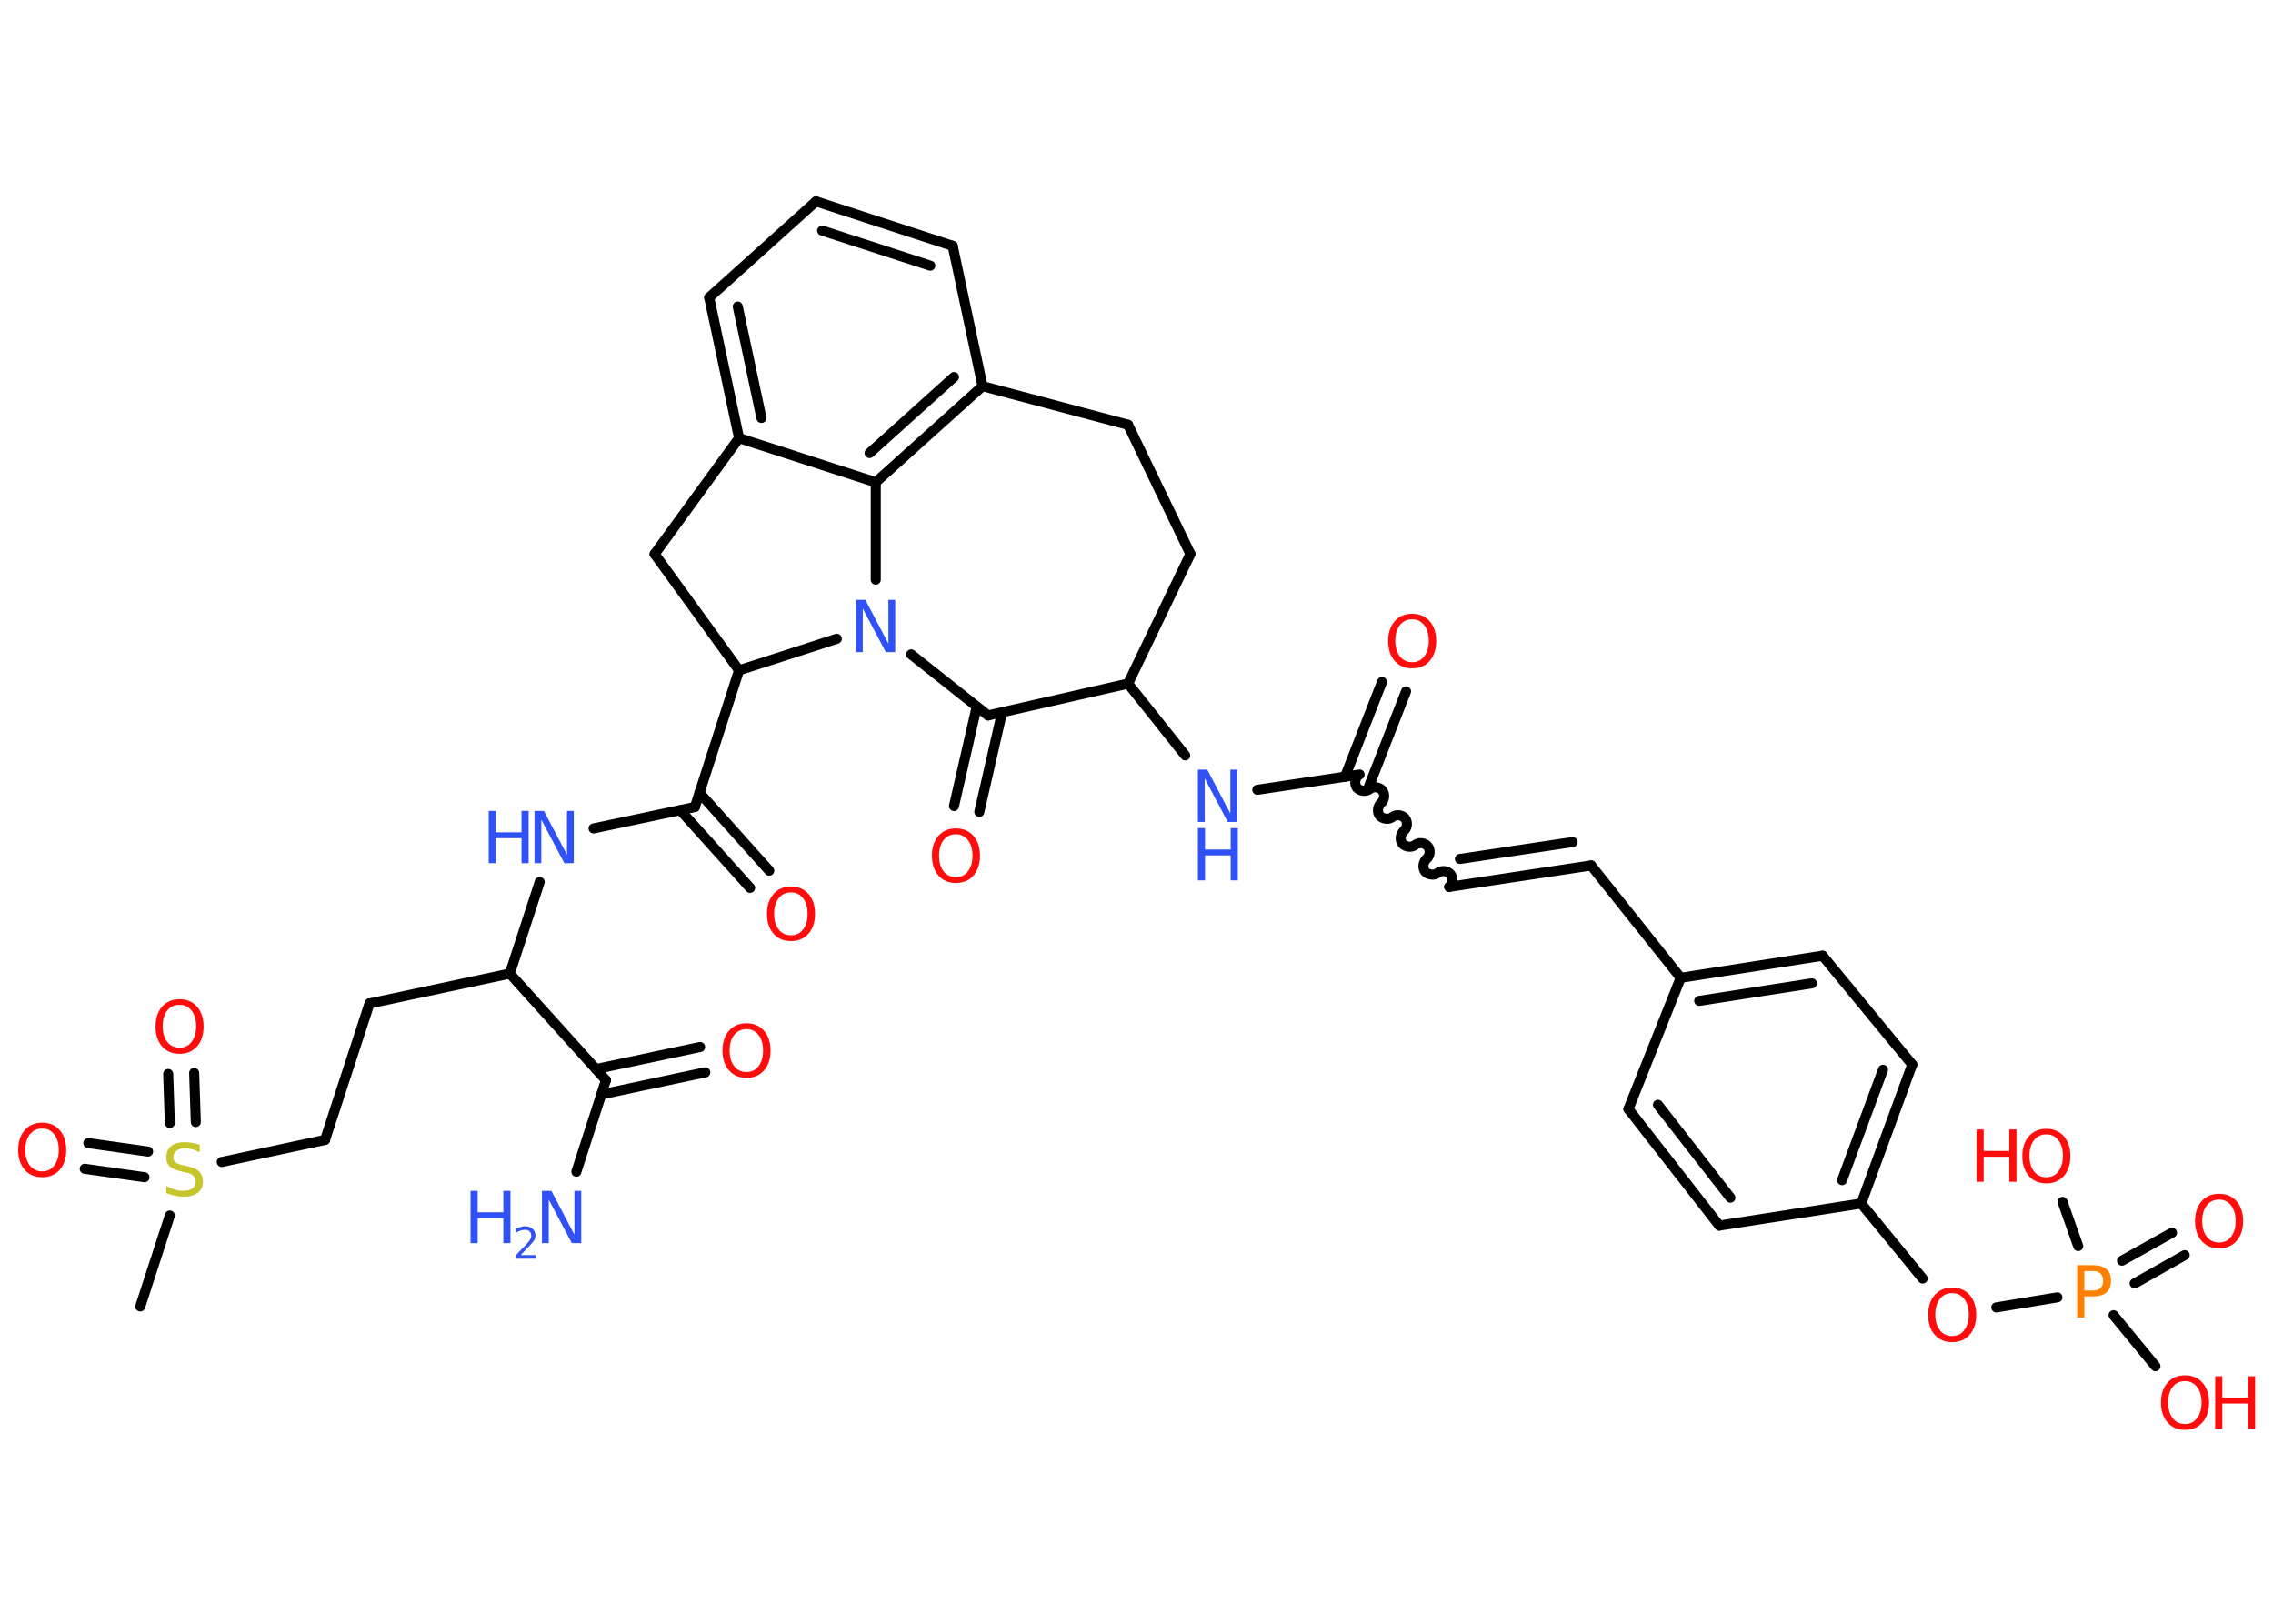 <?xml version='1.0' encoding='UTF-8'?>
<!DOCTYPE svg PUBLIC "-//W3C//DTD SVG 1.1//EN" "http://www.w3.org/Graphics/SVG/1.1/DTD/svg11.dtd">
<svg version='1.2' xmlns='http://www.w3.org/2000/svg' xmlns:xlink='http://www.w3.org/1999/xlink' width='70.0mm' height='50.0mm' viewBox='0 0 70.0 50.0'>
  <desc>Generated by the Chemistry Development Kit (http://github.com/cdk)</desc>
  <g stroke-linecap='round' stroke-linejoin='round' stroke='#000000' stroke-width='.31' fill='#FF0D0D'>
    <rect x='.0' y='.0' width='70.0' height='50.0' fill='#FFFFFF' stroke='none'/>
    <g id='mol1' class='mol'>
      <line id='mol1bnd1' class='bond' x1='4.32' y1='40.23' x2='5.23' y2='37.43'/>
      <g id='mol1bnd2' class='bond'>
        <line x1='5.23' y1='34.58' x2='5.18' y2='33.07'/>
        <line x1='6.03' y1='34.55' x2='5.98' y2='33.04'/>
      </g>
      <g id='mol1bnd3' class='bond'>
        <line x1='4.45' y1='36.25' x2='2.61' y2='35.99'/>
        <line x1='4.56' y1='35.46' x2='2.72' y2='35.2'/>
      </g>
      <line id='mol1bnd4' class='bond' x1='6.83' y1='35.78' x2='10.01' y2='35.1'/>
      <line id='mol1bnd5' class='bond' x1='10.01' y1='35.1' x2='11.38' y2='30.9'/>
      <line id='mol1bnd6' class='bond' x1='11.38' y1='30.9' x2='15.7' y2='29.98'/>
      <line id='mol1bnd7' class='bond' x1='15.7' y1='29.98' x2='16.62' y2='27.16'/>
      <line id='mol1bnd8' class='bond' x1='18.28' y1='25.51' x2='21.4' y2='24.85'/>
      <g id='mol1bnd9' class='bond'>
        <line x1='21.54' y1='24.41' x2='23.69' y2='26.81'/>
        <line x1='20.95' y1='24.95' x2='23.1' y2='27.34'/>
      </g>
      <line id='mol1bnd10' class='bond' x1='21.4' y1='24.85' x2='22.76' y2='20.64'/>
      <line id='mol1bnd11' class='bond' x1='22.76' y1='20.64' x2='20.16' y2='17.06'/>
      <line id='mol1bnd12' class='bond' x1='20.16' y1='17.06' x2='22.76' y2='13.49'/>
      <g id='mol1bnd13' class='bond'>
        <line x1='21.84' y1='9.16' x2='22.76' y2='13.49'/>
        <line x1='22.72' y1='9.44' x2='23.45' y2='12.87'/>
      </g>
      <line id='mol1bnd14' class='bond' x1='21.84' y1='9.16' x2='25.13' y2='6.2'/>
      <g id='mol1bnd15' class='bond'>
        <line x1='29.34' y1='7.57' x2='25.13' y2='6.2'/>
        <line x1='28.65' y1='8.18' x2='25.32' y2='7.1'/>
      </g>
      <line id='mol1bnd16' class='bond' x1='29.34' y1='7.57' x2='30.26' y2='11.89'/>
      <g id='mol1bnd17' class='bond'>
        <line x1='26.97' y1='14.85' x2='30.26' y2='11.89'/>
        <line x1='26.78' y1='13.95' x2='29.38' y2='11.61'/>
      </g>
      <line id='mol1bnd18' class='bond' x1='22.76' y1='13.49' x2='26.97' y2='14.85'/>
      <line id='mol1bnd19' class='bond' x1='26.97' y1='14.85' x2='26.97' y2='17.85'/>
      <line id='mol1bnd20' class='bond' x1='22.76' y1='20.64' x2='25.77' y2='19.67'/>
      <line id='mol1bnd21' class='bond' x1='28.06' y1='20.15' x2='30.43' y2='22.03'/>
      <g id='mol1bnd22' class='bond'>
        <line x1='30.86' y1='21.94' x2='30.16' y2='25.0'/>
        <line x1='30.08' y1='21.76' x2='29.38' y2='24.82'/>
      </g>
      <line id='mol1bnd23' class='bond' x1='30.43' y1='22.03' x2='34.74' y2='21.05'/>
      <line id='mol1bnd24' class='bond' x1='34.74' y1='21.05' x2='36.5' y2='23.26'/>
      <line id='mol1bnd25' class='bond' x1='38.72' y1='24.32' x2='41.87' y2='23.85'/>
      <g id='mol1bnd26' class='bond'>
        <line x1='41.42' y1='23.92' x2='42.56' y2='21.0'/>
        <line x1='42.16' y1='24.21' x2='43.3' y2='21.29'/>
      </g>
      <path id='mol1bnd27' class='bond' d='M44.63 27.31c.11 -.09 .13 -.28 .04 -.39c-.09 -.11 -.28 -.13 -.39 -.04c-.11 .09 -.3 .06 -.39 -.04c-.09 -.11 -.06 -.3 .04 -.39c.11 -.09 .13 -.28 .04 -.39c-.09 -.11 -.28 -.13 -.39 -.04c-.11 .09 -.3 .06 -.39 -.04c-.09 -.11 -.06 -.3 .04 -.39c.11 -.09 .13 -.28 .04 -.39c-.09 -.11 -.28 -.13 -.39 -.04c-.11 .09 -.3 .06 -.39 -.04c-.09 -.11 -.06 -.3 .04 -.39c.11 -.09 .13 -.28 .04 -.39c-.09 -.11 -.28 -.13 -.39 -.04c-.11 .09 -.3 .06 -.39 -.04c-.09 -.11 -.06 -.3 .04 -.39' fill='none' stroke='#000000' stroke-width='.31'/>
      <g id='mol1bnd28' class='bond'>
        <line x1='44.63' y1='27.31' x2='49.0' y2='26.65'/>
        <line x1='44.96' y1='26.45' x2='48.43' y2='25.93'/>
      </g>
      <line id='mol1bnd29' class='bond' x1='49.0' y1='26.65' x2='51.76' y2='30.11'/>
      <g id='mol1bnd30' class='bond'>
        <line x1='56.13' y1='29.43' x2='51.76' y2='30.11'/>
        <line x1='55.8' y1='30.28' x2='52.33' y2='30.82'/>
      </g>
      <line id='mol1bnd31' class='bond' x1='56.13' y1='29.43' x2='58.89' y2='32.78'/>
      <g id='mol1bnd32' class='bond'>
        <line x1='57.32' y1='37.06' x2='58.89' y2='32.78'/>
        <line x1='56.73' y1='36.34' x2='57.99' y2='32.94'/>
      </g>
      <line id='mol1bnd33' class='bond' x1='57.32' y1='37.06' x2='59.21' y2='39.37'/>
      <line id='mol1bnd34' class='bond' x1='61.48' y1='40.26' x2='63.36' y2='39.95'/>
      <g id='mol1bnd35' class='bond'>
        <line x1='65.35' y1='38.82' x2='66.89' y2='37.96'/>
        <line x1='65.74' y1='39.52' x2='67.28' y2='38.65'/>
      </g>
      <line id='mol1bnd36' class='bond' x1='65.09' y1='40.5' x2='66.38' y2='42.07'/>
      <line id='mol1bnd37' class='bond' x1='64.0' y1='38.37' x2='63.52' y2='37.01'/>
      <line id='mol1bnd38' class='bond' x1='57.32' y1='37.06' x2='52.95' y2='37.74'/>
      <g id='mol1bnd39' class='bond'>
        <line x1='50.15' y1='34.15' x2='52.95' y2='37.74'/>
        <line x1='51.06' y1='34.02' x2='53.29' y2='36.88'/>
      </g>
      <line id='mol1bnd40' class='bond' x1='51.76' y1='30.11' x2='50.15' y2='34.15'/>
      <line id='mol1bnd41' class='bond' x1='34.74' y1='21.05' x2='36.66' y2='17.06'/>
      <line id='mol1bnd42' class='bond' x1='36.66' y1='17.06' x2='34.74' y2='13.08'/>
      <line id='mol1bnd43' class='bond' x1='30.26' y1='11.89' x2='34.74' y2='13.08'/>
      <line id='mol1bnd44' class='bond' x1='15.7' y1='29.98' x2='18.66' y2='33.26'/>
      <line id='mol1bnd45' class='bond' x1='18.66' y1='33.26' x2='17.75' y2='36.08'/>
      <g id='mol1bnd46' class='bond'>
        <line x1='18.35' y1='32.92' x2='21.56' y2='32.24'/>
        <line x1='18.52' y1='33.7' x2='21.72' y2='33.02'/>
      </g>
      <path id='mol1atm2' class='atom' d='M6.15 35.27v.21q-.12 -.06 -.23 -.09q-.11 -.03 -.21 -.03q-.18 .0 -.27 .07q-.1 .07 -.1 .2q.0 .11 .06 .16q.06 .05 .24 .09l.13 .03q.24 .05 .36 .16q.12 .12 .12 .31q.0 .23 -.16 .35q-.16 .12 -.46 .12q-.11 .0 -.24 -.03q-.13 -.03 -.27 -.08v-.22q.13 .07 .26 .11q.13 .04 .25 .04q.19 .0 .29 -.07q.1 -.07 .1 -.21q.0 -.12 -.07 -.19q-.07 -.07 -.24 -.1l-.13 -.03q-.24 -.05 -.35 -.15q-.11 -.1 -.11 -.29q.0 -.21 .15 -.34q.15 -.12 .41 -.12q.11 .0 .23 .02q.12 .02 .24 .06z' stroke='none' fill='#C6C62C'/>
      <path id='mol1atm3' class='atom' d='M5.53 30.94q-.24 .0 -.38 .18q-.14 .18 -.14 .48q.0 .3 .14 .48q.14 .18 .38 .18q.24 .0 .37 -.18q.14 -.18 .14 -.48q.0 -.3 -.14 -.48q-.14 -.18 -.37 -.18zM5.53 30.77q.34 .0 .54 .23q.2 .23 .2 .61q.0 .38 -.2 .61q-.2 .23 -.54 .23q-.34 .0 -.54 -.23q-.2 -.23 -.2 -.61q.0 -.38 .2 -.61q.2 -.23 .54 -.23z' stroke='none'/>
      <path id='mol1atm4' class='atom' d='M1.3 34.75q-.24 .0 -.38 .18q-.14 .18 -.14 .48q.0 .3 .14 .48q.14 .18 .38 .18q.24 .0 .37 -.18q.14 -.18 .14 -.48q.0 -.3 -.14 -.48q-.14 -.18 -.37 -.18zM1.3 34.57q.34 .0 .54 .23q.2 .23 .2 .61q.0 .38 -.2 .61q-.2 .23 -.54 .23q-.34 .0 -.54 -.23q-.2 -.23 -.2 -.61q.0 -.38 .2 -.61q.2 -.23 .54 -.23z' stroke='none'/>
      <g id='mol1atm8' class='atom'>
        <path d='M16.46 24.97h.29l.71 1.35v-1.35h.21v1.61h-.29l-.71 -1.34v1.34h-.21v-1.61z' stroke='none' fill='#3050F8'/>
        <path d='M15.05 24.97h.22v.66h.79v-.66h.22v1.61h-.22v-.77h-.79v.77h-.22v-1.61z' stroke='none' fill='#3050F8'/>
      </g>
      <path id='mol1atm10' class='atom' d='M24.36 27.48q-.24 .0 -.38 .18q-.14 .18 -.14 .48q.0 .3 .14 .48q.14 .18 .38 .18q.24 .0 .37 -.18q.14 -.18 .14 -.48q.0 -.3 -.14 -.48q-.14 -.18 -.37 -.18zM24.36 27.3q.34 .0 .54 .23q.2 .23 .2 .61q.0 .38 -.2 .61q-.2 .23 -.54 .23q-.34 .0 -.54 -.23q-.2 -.23 -.2 -.61q.0 -.38 .2 -.61q.2 -.23 .54 -.23z' stroke='none'/>
      <path id='mol1atm19' class='atom' d='M26.36 18.47h.29l.71 1.35v-1.35h.21v1.61h-.29l-.71 -1.34v1.34h-.21v-1.61z' stroke='none' fill='#3050F8'/>
      <path id='mol1atm21' class='atom' d='M29.44 25.69q-.24 .0 -.38 .18q-.14 .18 -.14 .48q.0 .3 .14 .48q.14 .18 .38 .18q.24 .0 .37 -.18q.14 -.18 .14 -.48q.0 -.3 -.14 -.48q-.14 -.18 -.37 -.18zM29.44 25.51q.34 .0 .54 .23q.2 .23 .2 .61q.0 .38 -.2 .61q-.2 .23 -.54 .23q-.34 .0 -.54 -.23q-.2 -.23 -.2 -.61q.0 -.38 .2 -.61q.2 -.23 .54 -.23z' stroke='none'/>
      <g id='mol1atm23' class='atom'>
        <path d='M36.89 23.7h.29l.71 1.35v-1.35h.21v1.61h-.29l-.71 -1.34v1.34h-.21v-1.61z' stroke='none' fill='#3050F8'/>
        <path d='M36.89 25.5h.22v.66h.79v-.66h.22v1.61h-.22v-.77h-.79v.77h-.22v-1.61z' stroke='none' fill='#3050F8'/>
      </g>
      <path id='mol1atm25' class='atom' d='M43.49 19.07q-.24 .0 -.38 .18q-.14 .18 -.14 .48q.0 .3 .14 .48q.14 .18 .38 .18q.24 .0 .37 -.18q.14 -.18 .14 -.48q.0 -.3 -.14 -.48q-.14 -.18 -.37 -.18zM43.49 18.9q.34 .0 .54 .23q.2 .23 .2 .61q.0 .38 -.2 .61q-.2 .23 -.54 .23q-.34 .0 -.54 -.23q-.2 -.23 -.2 -.61q.0 -.38 .2 -.61q.2 -.23 .54 -.23z' stroke='none'/>
      <path id='mol1atm32' class='atom' d='M60.12 39.82q-.24 .0 -.38 .18q-.14 .18 -.14 .48q.0 .3 .14 .48q.14 .18 .38 .18q.24 .0 .37 -.18q.14 -.18 .14 -.48q.0 -.3 -.14 -.48q-.14 -.18 -.37 -.18zM60.12 39.65q.34 .0 .54 .23q.2 .23 .2 .61q.0 .38 -.2 .61q-.2 .23 -.54 .23q-.34 .0 -.54 -.23q-.2 -.23 -.2 -.61q.0 -.38 .2 -.61q.2 -.23 .54 -.23z' stroke='none'/>
      <path id='mol1atm33' class='atom' d='M64.19 39.14v.6h.27q.15 .0 .23 -.08q.08 -.08 .08 -.22q.0 -.15 -.08 -.22q-.08 -.08 -.23 -.08h-.27zM63.97 38.96h.49q.27 .0 .41 .12q.14 .12 .14 .36q.0 .24 -.14 .36q-.14 .12 -.41 .12h-.27v.65h-.22v-1.61z' stroke='none' fill='#FF8000'/>
      <path id='mol1atm34' class='atom' d='M68.34 36.94q-.24 .0 -.38 .18q-.14 .18 -.14 .48q.0 .3 .14 .48q.14 .18 .38 .18q.24 .0 .37 -.18q.14 -.18 .14 -.48q.0 -.3 -.14 -.48q-.14 -.18 -.37 -.18zM68.34 36.76q.34 .0 .54 .23q.2 .23 .2 .61q.0 .38 -.2 .61q-.2 .23 -.54 .23q-.34 .0 -.54 -.23q-.2 -.23 -.2 -.61q.0 -.38 .2 -.61q.2 -.23 .54 -.23z' stroke='none'/>
      <g id='mol1atm35' class='atom'>
        <path d='M67.29 42.53q-.24 .0 -.38 .18q-.14 .18 -.14 .48q.0 .3 .14 .48q.14 .18 .38 .18q.24 .0 .37 -.18q.14 -.18 .14 -.48q.0 -.3 -.14 -.48q-.14 -.18 -.37 -.18zM67.29 42.35q.34 .0 .54 .23q.2 .23 .2 .61q.0 .38 -.2 .61q-.2 .23 -.54 .23q-.34 .0 -.54 -.23q-.2 -.23 -.2 -.61q.0 -.38 .2 -.61q.2 -.23 .54 -.23z' stroke='none'/>
        <path d='M68.22 42.38h.22v.66h.79v-.66h.22v1.61h-.22v-.77h-.79v.77h-.22v-1.61z' stroke='none'/>
      </g>
      <g id='mol1atm36' class='atom'>
        <path d='M63.02 34.93q-.24 .0 -.38 .18q-.14 .18 -.14 .48q.0 .3 .14 .48q.14 .18 .38 .18q.24 .0 .37 -.18q.14 -.18 .14 -.48q.0 -.3 -.14 -.48q-.14 -.18 -.37 -.18zM63.02 34.76q.34 .0 .54 .23q.2 .23 .2 .61q.0 .38 -.2 .61q-.2 .23 -.54 .23q-.34 .0 -.54 -.23q-.2 -.23 -.2 -.61q.0 -.38 .2 -.61q.2 -.23 .54 -.23z' stroke='none'/>
        <path d='M60.87 34.78h.22v.66h.79v-.66h.22v1.61h-.22v-.77h-.79v.77h-.22v-1.61z' stroke='none'/>
      </g>
      <g id='mol1atm42' class='atom'>
        <path d='M16.69 36.67h.29l.71 1.35v-1.35h.21v1.61h-.29l-.71 -1.34v1.34h-.21v-1.61z' stroke='none' fill='#3050F8'/>
        <path d='M14.49 36.67h.22v.66h.79v-.66h.22v1.61h-.22v-.77h-.79v.77h-.22v-1.61z' stroke='none' fill='#3050F8'/>
        <path d='M16.05 38.65h.45v.11h-.61v-.11q.07 -.08 .2 -.21q.13 -.13 .16 -.17q.06 -.07 .09 -.12q.02 -.05 .02 -.1q.0 -.08 -.05 -.13q-.05 -.05 -.14 -.05q-.06 .0 -.13 .02q-.07 .02 -.15 .07v-.13q.08 -.03 .15 -.05q.07 -.02 .12 -.02q.15 .0 .24 .08q.09 .08 .09 .2q.0 .06 -.02 .11q-.02 .05 -.08 .12q-.02 .02 -.1 .11q-.09 .09 -.24 .25z' stroke='none' fill='#3050F8'/>
      </g>
      <path id='mol1atm43' class='atom' d='M22.99 31.69q-.24 .0 -.38 .18q-.14 .18 -.14 .48q.0 .3 .14 .48q.14 .18 .38 .18q.24 .0 .37 -.18q.14 -.18 .14 -.48q.0 -.3 -.14 -.48q-.14 -.18 -.37 -.18zM22.99 31.51q.34 .0 .54 .23q.2 .23 .2 .61q.0 .38 -.2 .61q-.2 .23 -.54 .23q-.34 .0 -.54 -.23q-.2 -.23 -.2 -.61q.0 -.38 .2 -.61q.2 -.23 .54 -.23z' stroke='none'/>
    </g>
  </g>
</svg>
